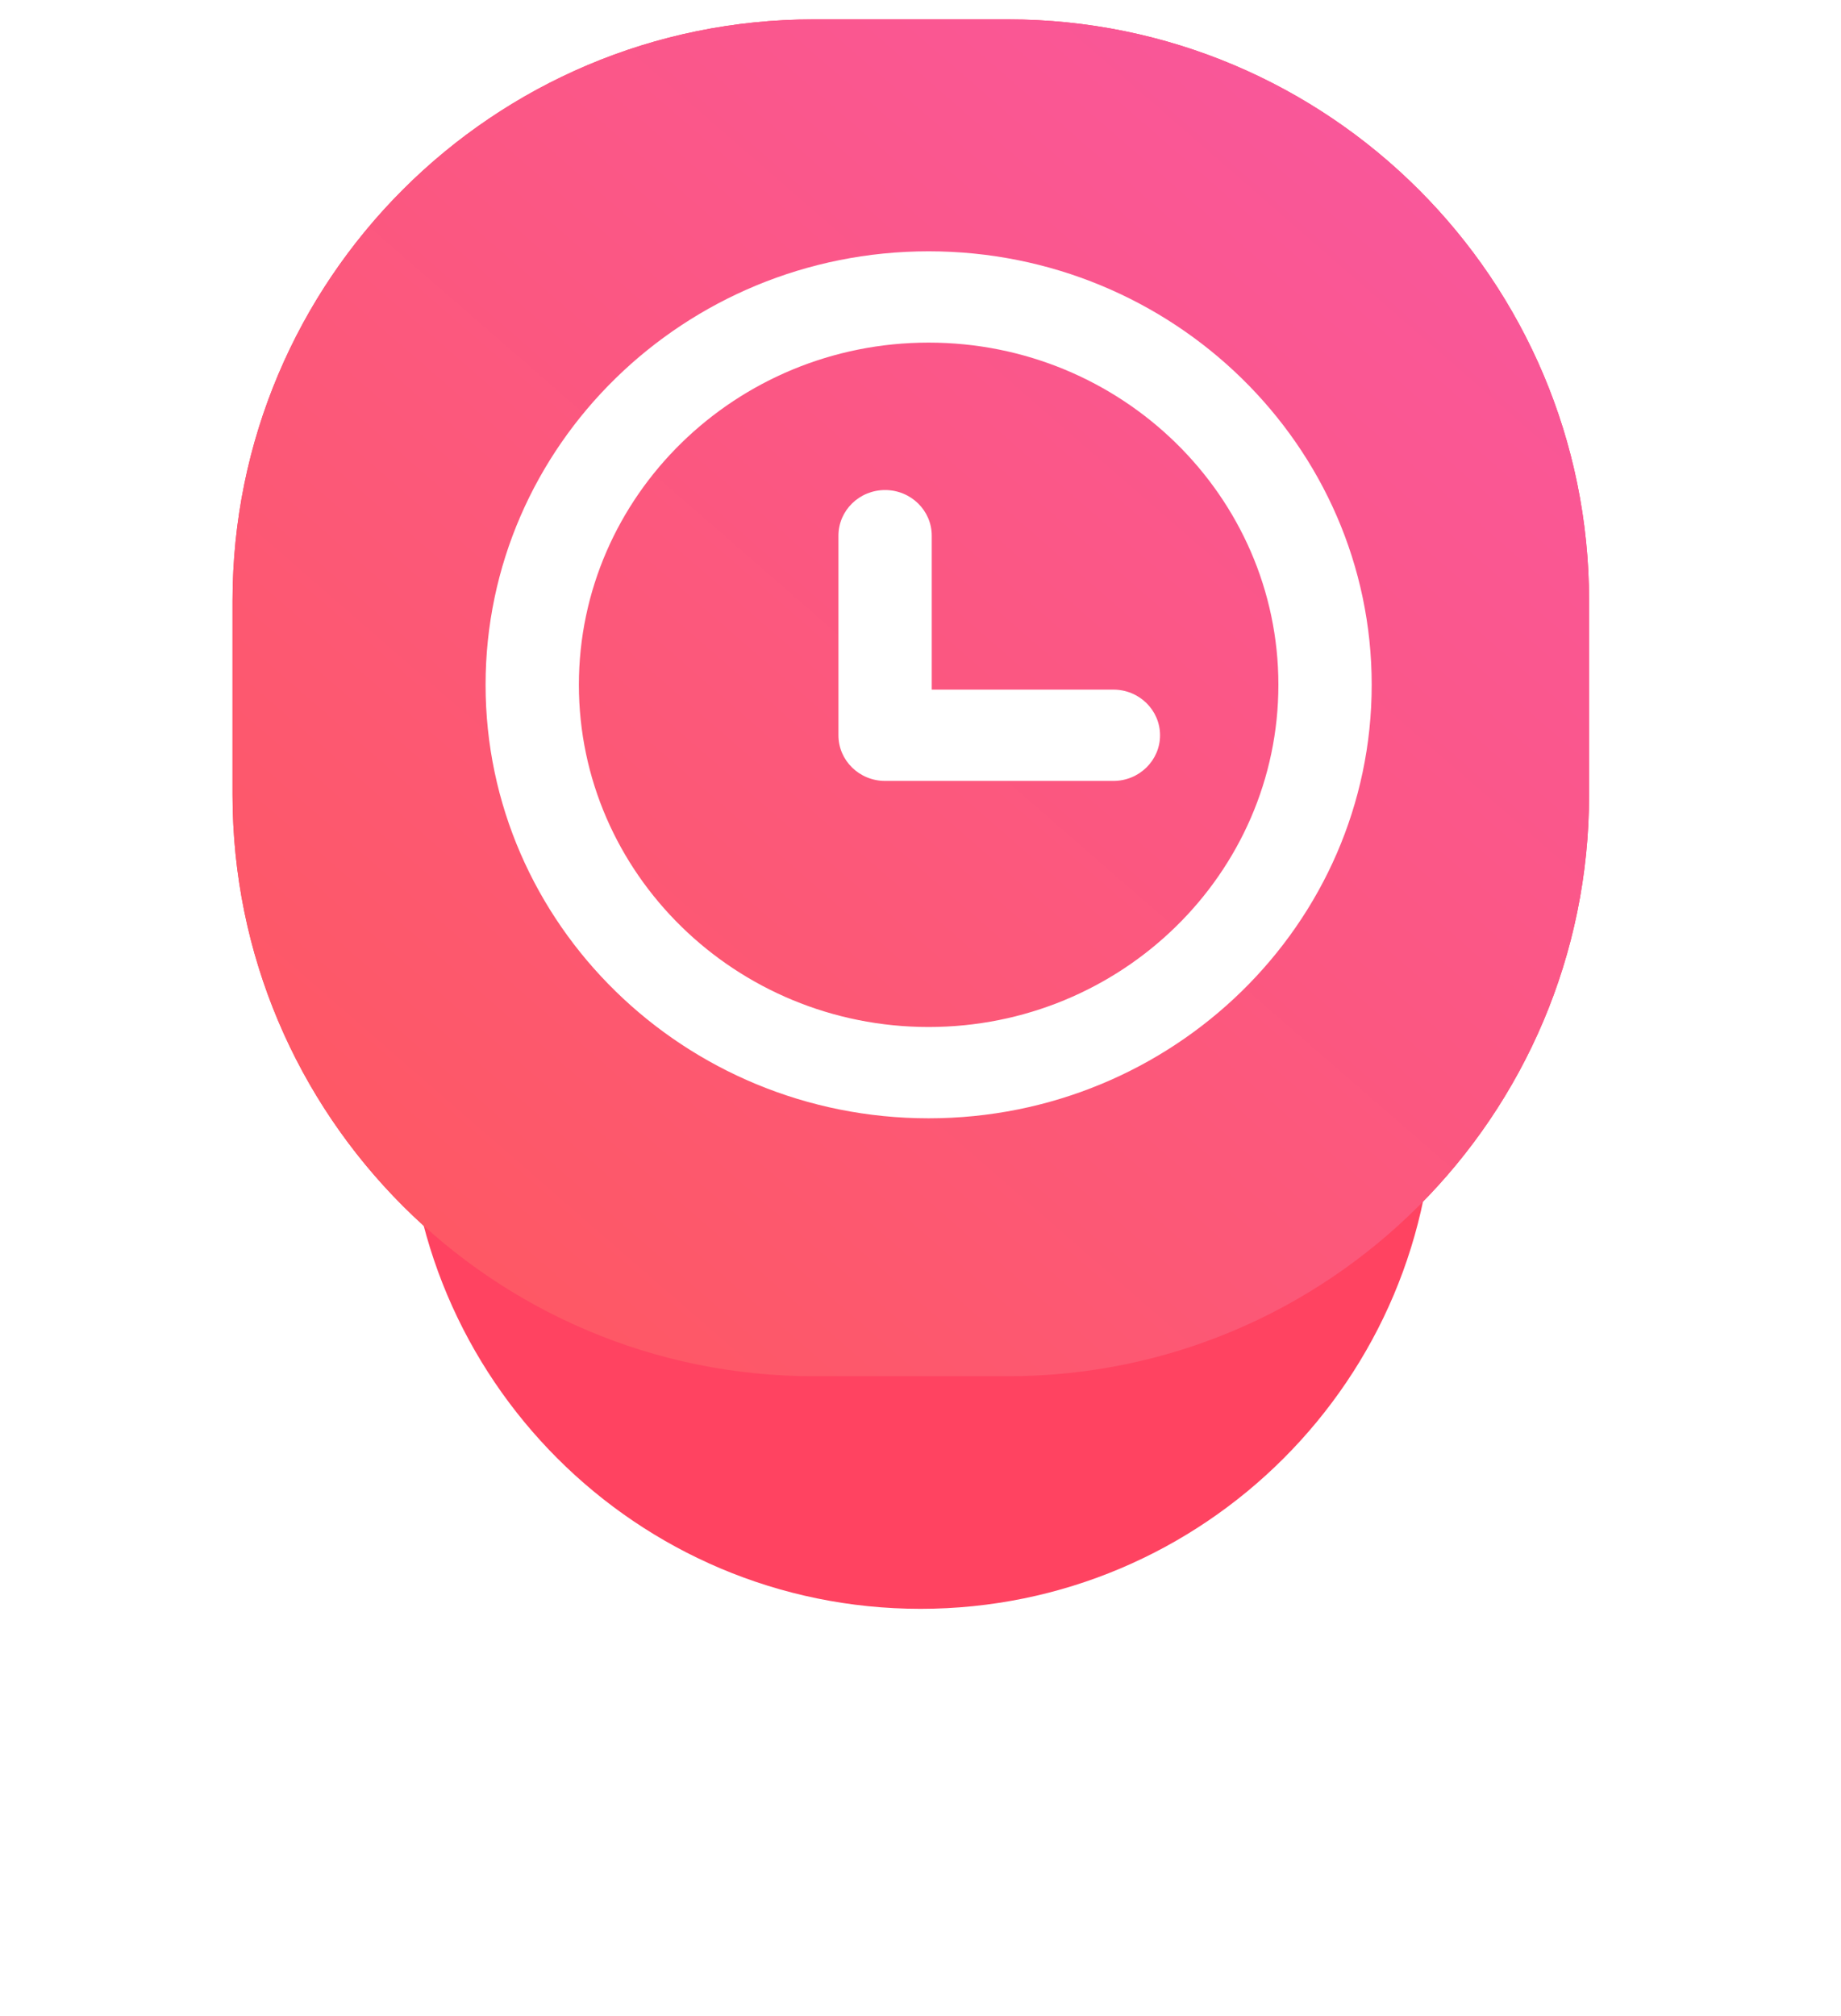 <?xml version="1.0" encoding="UTF-8" standalone="no"?>
<svg
   width="95"
   height="104"
   viewBox="0 0 95 104"
   fill="none"
   version="1.1"
   id="svg34"
   sodipodi:docname="time.svg"
   inkscape:version="1.1 (c68e22c387, 2021-05-23)"
   xmlns:inkscape="http://www.inkscape.org/namespaces/inkscape"
   xmlns:sodipodi="http://sodipodi.sourceforge.net/DTD/sodipodi-0.dtd"
   xmlns="http://www.w3.org/2000/svg"
   xmlns:svg="http://www.w3.org/2000/svg">
  <sodipodi:namedview
     id="namedview36"
     pagecolor="#ffffff"
     bordercolor="#666666"
     borderopacity="1.0"
     inkscape:pageshadow="2"
     inkscape:pageopacity="0.0"
     inkscape:pagecheckerboard="0"
     showgrid="false"
     inkscape:zoom="5.4528811"
     inkscape:cx="61.802191"
     inkscape:cy="65.378282"
     inkscape:window-width="1920"
     inkscape:window-height="991"
     inkscape:window-x="-9"
     inkscape:window-y="-9"
     inkscape:window-maximized="1"
     inkscape:current-layer="svg34" />
  <g
     filter="url(#filter0_d)"
     id="g4">
    <path
       fill-rule="evenodd"
       clip-rule="evenodd"
       d="M47.5 17C62.135 17 74 28.864 74 43.5C74 58.135 62.135 70 47.5 70C32.864 70 21 58.135 21 43.5C21 28.864 32.864 17 47.5 17Z"
       fill="#FF4361"
       id="path2" />
  </g>
  <path
     fill-rule="evenodd"
     clip-rule="evenodd"
     d="M42 1H52C68.569 1 82 14.431 82 31V41C82 57.568 68.569 71 52 71H42C25.431 71 12 57.568 12 41V31C12 14.431 25.431 1 42 1Z"
     fill="#FF4361"
     id="path6" />
  <path
     fill-rule="evenodd"
     clip-rule="evenodd"
     d="M42 1H52C68.569 1 82 14.431 82 31V41C82 57.568 68.569 71 52 71H42C25.431 71 12 57.568 12 41V31C12 14.431 25.431 1 42 1Z"
     fill="url(#paint0_linear)"
     id="path8" />
  <defs
     id="defs32">
    <filter
       id="filter0_d"
       x="1.14441e-05"
       y="9"
       width="95"
       height="95"
       filterUnits="userSpaceOnUse"
       color-interpolation-filters="sRGB">
      <feFlood
         flood-opacity="0"
         result="BackgroundImageFix"
         id="feFlood12" />
      <feColorMatrix
         in="SourceAlpha"
         type="matrix"
         values="0 0 0 0 0 0 0 0 0 0 0 0 0 0 0 0 0 0 127 0"
         id="feColorMatrix14" />
      <feOffset
         dy="13"
         id="feOffset16" />
      <feGaussianBlur
         stdDeviation="10.5"
         id="feGaussianBlur18" />
      <feColorMatrix
         type="matrix"
         values="0 0 0 0 0.992 0 0 0 0 0.345 0 0 0 0 0.447 0 0 0 0.3 0"
         id="feColorMatrix20" />
      <feBlend
         mode="normal"
         in2="BackgroundImageFix"
         result="effect1_dropShadow"
         id="feBlend22" />
      <feBlend
         mode="normal"
         in="SourceGraphic"
         in2="effect1_dropShadow"
         result="shape"
         id="feBlend24" />
    </filter>
    <linearGradient
       id="paint0_linear"
       x1="52.413"
       y1="113.413"
       x2="124.413"
       y2="30.587"
       gradientUnits="userSpaceOnUse">
      <stop
         stop-color="#FF5858"
         id="stop27" />
      <stop
         offset="1"
         stop-color="#F857A6"
         id="stop29" />
    </linearGradient>
  </defs>
  <g
     id="g6"
     style="fill:#ffffff"
     transform="matrix(0.321,0,0,0.314,25.057,12.965)">
    <path
       style="fill:#ffffff"
       d="M 71.224,0 C 31.951,0 0,31.951 0,71.224 c 0,39.273 31.951,71.224 71.224,71.224 39.273,0 71.224,-31.951 71.224,-71.224 C 142.448,31.951 110.496,0 71.224,0 Z m 0,127.447 C 40.222,127.447 15,102.226 15,71.224 15,40.222 40.222,15 71.224,15 c 31.002,0 56.224,25.222 56.224,56.224 0,31.002 -25.222,56.223 -56.224,56.223 z"
       id="path2-8" />
    <path
       style="fill:#ffffff"
       d="M 100.923,72.016 H 71.724 V 46.724 c 0,-4.143 -3.357,-7.5 -7.5,-7.5 -4.143,0 -7.5,3.357 -7.5,7.5 v 32.792 c 0,4.143 3.357,7.5 7.5,7.5 h 36.699 c 4.143,0 7.5,-3.357 7.5,-7.5 0,-4.143 -3.358,-7.5 -7.5,-7.5 z"
       id="path4" />
  </g>
</svg>
